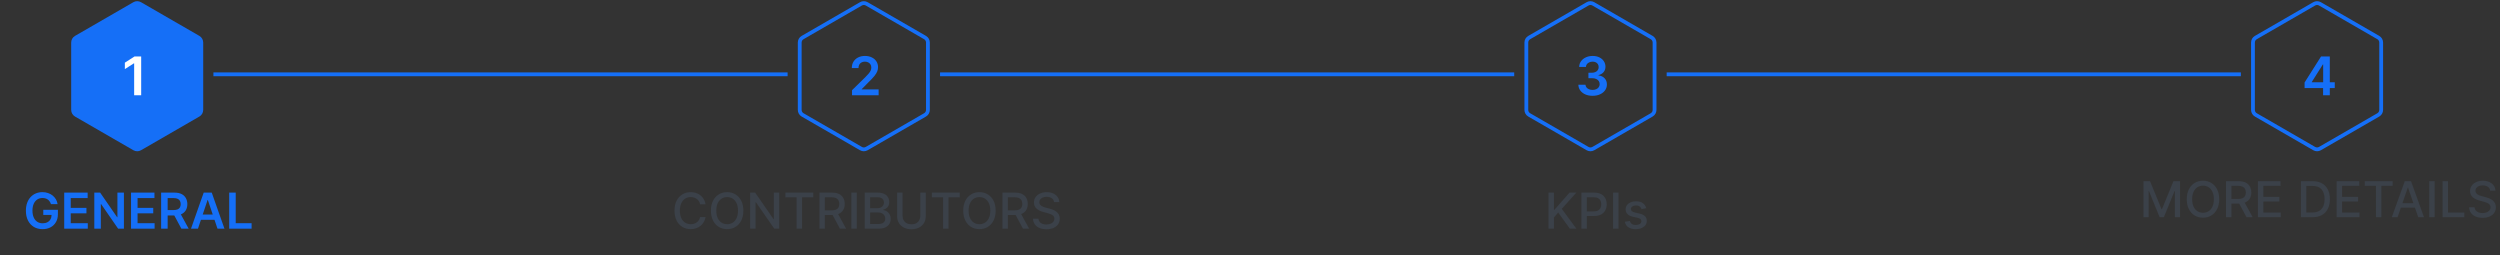 <svg width="656" height="67" viewBox="0 0 656 67" fill="none" xmlns="http://www.w3.org/2000/svg">
<rect x="0" y="0" width="656" height="67" fill="#333333" stroke="none"/>
<path d="M35 0.577C35.619 0.22 36.381 0.22 37 0.577L52.321 9.423C52.939 9.78 53.321 10.44 53.321 11.155V28.845C53.321 29.56 52.939 30.22 52.321 30.577L37 39.423C36.381 39.78 35.619 39.78 35 39.423L19.68 30.577C19.061 30.22 18.68 29.56 18.68 28.845V11.155C18.68 10.44 19.061 9.78 19.68 9.423L35 0.577Z" fill="#156FF7"/>
<path d="M37.046 14.818V25H35.202V16.613H35.142L32.761 18.134V16.444L35.291 14.818H37.046Z" fill="white"/>
<line x1="56" y1="19.5" x2="206.667" y2="19.5" stroke="#156FF7"/>
<path d="M225.917 1.01C226.381 0.742 226.953 0.742 227.417 1.01L242.737 9.856C243.201 10.124 243.487 10.619 243.487 11.155V28.845C243.487 29.381 243.201 29.876 242.737 30.144L227.417 38.99C226.953 39.258 226.381 39.258 225.917 38.99L210.596 30.144C210.132 29.876 209.846 29.381 209.846 28.845V11.155C209.846 10.619 210.132 10.124 210.596 9.856L225.917 1.01Z" stroke="#156FF7"/>
<path d="M223.571 25V23.668L227.106 20.202C227.444 19.861 227.726 19.558 227.951 19.293C228.177 19.027 228.346 18.771 228.459 18.522C228.571 18.273 228.628 18.008 228.628 17.727C228.628 17.405 228.555 17.13 228.409 16.901C228.263 16.669 228.062 16.49 227.807 16.364C227.552 16.238 227.262 16.175 226.937 16.175C226.602 16.175 226.309 16.245 226.057 16.384C225.805 16.52 225.61 16.714 225.471 16.966C225.335 17.218 225.267 17.518 225.267 17.866H223.512C223.512 17.22 223.659 16.658 223.954 16.18C224.249 15.703 224.655 15.334 225.172 15.072C225.693 14.81 226.289 14.679 226.962 14.679C227.645 14.679 228.245 14.807 228.762 15.062C229.279 15.317 229.68 15.667 229.965 16.111C230.253 16.555 230.397 17.062 230.397 17.632C230.397 18.013 230.325 18.388 230.179 18.756C230.033 19.124 229.776 19.531 229.408 19.979C229.044 20.426 228.531 20.968 227.872 21.604L226.117 23.389V23.459H230.552V25H223.571Z" fill="#156FF7"/>
<line x1="246.667" y1="19.5" x2="397.333" y2="19.5" stroke="#156FF7"/>
<path d="M416.583 1.01C417.047 0.742 417.619 0.742 418.083 1.01L433.404 9.856C433.868 10.124 434.154 10.619 434.154 11.155V28.845C434.154 29.381 433.868 29.876 433.404 30.144L418.083 38.99C417.619 39.258 417.047 39.258 416.583 38.99L401.263 30.144C400.799 29.876 400.513 29.381 400.513 28.845V11.155C400.513 10.619 400.799 10.124 401.263 9.856L416.583 1.01Z" stroke="#156FF7"/>
<path d="M417.892 25.139C417.176 25.139 416.54 25.017 415.983 24.771C415.43 24.526 414.992 24.185 414.671 23.747C414.349 23.31 414.178 22.804 414.159 22.231H416.028C416.044 22.506 416.136 22.746 416.301 22.952C416.467 23.154 416.687 23.311 416.963 23.424C417.238 23.537 417.546 23.593 417.887 23.593C418.252 23.593 418.575 23.53 418.857 23.404C419.138 23.275 419.359 23.096 419.518 22.867C419.677 22.639 419.755 22.375 419.752 22.077C419.755 21.768 419.675 21.497 419.513 21.261C419.351 21.026 419.115 20.842 418.807 20.709C418.502 20.577 418.134 20.511 417.703 20.511H416.803V19.089H417.703C418.058 19.089 418.368 19.027 418.633 18.905C418.901 18.782 419.112 18.61 419.264 18.388C419.417 18.162 419.491 17.902 419.488 17.607C419.491 17.319 419.427 17.069 419.294 16.857C419.165 16.641 418.981 16.474 418.742 16.354C418.507 16.235 418.23 16.175 417.912 16.175C417.601 16.175 417.312 16.232 417.047 16.345C416.782 16.457 416.568 16.618 416.406 16.827C416.243 17.032 416.157 17.277 416.147 17.562H414.372C414.386 16.992 414.55 16.492 414.865 16.061C415.183 15.627 415.607 15.289 416.137 15.047C416.668 14.802 417.262 14.679 417.922 14.679C418.601 14.679 419.191 14.807 419.692 15.062C420.196 15.314 420.585 15.653 420.86 16.081C421.135 16.509 421.273 16.981 421.273 17.498C421.276 18.071 421.107 18.552 420.766 18.94C420.428 19.327 419.984 19.581 419.433 19.7V19.78C420.149 19.879 420.698 20.144 421.079 20.575C421.463 21.003 421.654 21.535 421.651 22.171C421.651 22.741 421.488 23.252 421.164 23.702C420.842 24.15 420.398 24.501 419.831 24.756C419.268 25.012 418.621 25.139 417.892 25.139Z" fill="#156FF7"/>
<line x1="437.333" y1="19.5" x2="588" y2="19.5" stroke="#156FF7"/>
<path d="M607.25 1.01C607.714 0.742 608.286 0.742 608.75 1.01L624.071 9.856C624.535 10.124 624.821 10.619 624.821 11.155V28.845C624.821 29.381 624.535 29.876 624.071 30.144L608.75 38.99C608.286 39.258 607.714 39.258 607.25 38.99L591.929 30.144C591.465 29.876 591.179 29.381 591.179 28.845V11.155C591.179 10.619 591.465 10.124 591.929 9.856L607.25 1.01Z" stroke="#156FF7"/>
<path d="M604.721 23.111V21.644L609.041 14.818H610.264V16.906H609.518L606.61 21.515V21.595H612.641V23.111H604.721ZM609.578 25V22.663L609.598 22.007V14.818H611.338V25H609.578Z" fill="#156FF7"/>
<path d="M13.37 53.565C13.293 53.315 13.187 53.092 13.052 52.895C12.919 52.695 12.759 52.524 12.572 52.383C12.387 52.241 12.175 52.135 11.935 52.064C11.695 51.99 11.433 51.953 11.15 51.953C10.642 51.953 10.19 52.081 9.793 52.337C9.396 52.592 9.083 52.968 8.855 53.463C8.631 53.956 8.518 54.556 8.518 55.264C8.518 55.977 8.631 56.582 8.855 57.078C9.08 57.573 9.392 57.95 9.793 58.209C10.193 58.464 10.657 58.592 11.187 58.592C11.667 58.592 12.082 58.5 12.433 58.315C12.787 58.13 13.059 57.869 13.25 57.53C13.441 57.189 13.537 56.788 13.537 56.33L13.924 56.39H11.358V55.051H15.194V56.187C15.194 56.996 15.021 57.696 14.677 58.287C14.332 58.878 13.858 59.334 13.255 59.654C12.652 59.971 11.959 60.129 11.178 60.129C10.306 60.129 9.542 59.934 8.883 59.543C8.228 59.149 7.715 58.59 7.346 57.867C6.98 57.141 6.796 56.279 6.796 55.282C6.796 54.519 6.904 53.837 7.12 53.237C7.338 52.637 7.643 52.127 8.034 51.709C8.425 51.287 8.883 50.967 9.409 50.749C9.936 50.527 10.508 50.416 11.127 50.416C11.65 50.416 12.138 50.493 12.59 50.647C13.043 50.798 13.444 51.013 13.795 51.293C14.149 51.573 14.44 51.906 14.668 52.291C14.895 52.675 15.045 53.1 15.115 53.565H13.37ZM16.85 60V50.545H22.999V51.981H18.563V54.548H22.681V55.984H18.563V58.564H23.036V60H16.85ZM32.516 50.545V60H30.993L26.538 53.56H26.459V60H24.747V50.545H26.279L30.729 56.99H30.812V50.545H32.516ZM34.382 60V50.545H40.531V51.981H36.095V54.548H40.213V55.984H36.095V58.564H40.568V60H34.382ZM42.279 60V50.545H45.824C46.55 50.545 47.16 50.672 47.652 50.924C48.148 51.176 48.522 51.53 48.774 51.986C49.029 52.438 49.157 52.966 49.157 53.569C49.157 54.175 49.028 54.702 48.77 55.148C48.514 55.591 48.137 55.934 47.639 56.178C47.14 56.418 46.527 56.538 45.801 56.538H43.276V55.116H45.57C45.995 55.116 46.343 55.057 46.614 54.94C46.884 54.82 47.084 54.646 47.214 54.419C47.346 54.188 47.412 53.905 47.412 53.569C47.412 53.234 47.346 52.948 47.214 52.711C47.081 52.471 46.88 52.289 46.609 52.166C46.338 52.04 45.989 51.977 45.561 51.977H43.991V60H42.279ZM47.163 55.716L49.504 60H47.592L45.293 55.716H47.163ZM51.948 60H50.12L53.448 50.545H55.563L58.896 60H57.068L54.542 52.484H54.468L51.948 60ZM52.008 56.293H56.994V57.669H52.008V56.293ZM60.141 60V50.545H61.854V58.564H66.018V60H60.141Z" fill="#156FF7"/>
<path opacity="0.4" d="M185.14 53.62H183.7C183.645 53.312 183.542 53.041 183.391 52.807C183.24 52.574 183.055 52.375 182.837 52.212C182.618 52.049 182.374 51.926 182.103 51.843C181.835 51.76 181.55 51.718 181.249 51.718C180.704 51.718 180.216 51.855 179.785 52.129C179.357 52.403 179.019 52.804 178.77 53.334C178.523 53.863 178.4 54.51 178.4 55.273C178.4 56.042 178.523 56.691 178.77 57.221C179.019 57.75 179.359 58.15 179.79 58.421C180.221 58.692 180.705 58.827 181.244 58.827C181.543 58.827 181.826 58.787 182.093 58.707C182.364 58.624 182.609 58.503 182.828 58.343C183.046 58.183 183.231 57.987 183.381 57.756C183.535 57.523 183.642 57.255 183.7 56.953L185.14 56.958C185.063 57.422 184.914 57.85 184.693 58.241C184.474 58.629 184.192 58.964 183.848 59.248C183.506 59.528 183.115 59.745 182.675 59.898C182.235 60.052 181.755 60.129 181.235 60.129C180.416 60.129 179.687 59.935 179.047 59.548C178.406 59.157 177.902 58.598 177.532 57.872C177.166 57.145 176.983 56.279 176.983 55.273C176.983 54.263 177.168 53.397 177.537 52.674C177.906 51.947 178.411 51.39 179.051 51.002C179.691 50.612 180.419 50.416 181.235 50.416C181.736 50.416 182.204 50.489 182.638 50.633C183.075 50.775 183.468 50.984 183.815 51.261C184.163 51.535 184.451 51.87 184.679 52.267C184.906 52.661 185.06 53.112 185.14 53.62ZM195.06 55.273C195.06 56.282 194.875 57.15 194.506 57.876C194.137 58.6 193.63 59.157 192.987 59.548C192.347 59.935 191.619 60.129 190.804 60.129C189.985 60.129 189.254 59.935 188.611 59.548C187.971 59.157 187.466 58.598 187.097 57.872C186.727 57.145 186.543 56.279 186.543 55.273C186.543 54.263 186.727 53.397 187.097 52.674C187.466 51.947 187.971 51.39 188.611 51.002C189.254 50.612 189.985 50.416 190.804 50.416C191.619 50.416 192.347 50.612 192.987 51.002C193.63 51.39 194.137 51.947 194.506 52.674C194.875 53.397 195.06 54.263 195.06 55.273ZM193.647 55.273C193.647 54.503 193.523 53.855 193.273 53.329C193.027 52.8 192.689 52.4 192.258 52.129C191.83 51.855 191.345 51.718 190.804 51.718C190.259 51.718 189.773 51.855 189.345 52.129C188.917 52.4 188.578 52.8 188.329 53.329C188.083 53.855 187.96 54.503 187.96 55.273C187.96 56.042 188.083 56.691 188.329 57.221C188.578 57.747 188.917 58.147 189.345 58.421C189.773 58.692 190.259 58.827 190.804 58.827C191.345 58.827 191.83 58.692 192.258 58.421C192.689 58.147 193.027 57.747 193.273 57.221C193.523 56.691 193.647 56.042 193.647 55.273ZM204.47 50.545V60H203.158L198.353 53.066H198.265V60H196.839V50.545H198.159L202.969 57.489H203.057V50.545H204.47ZM206.084 51.773V50.545H213.401V51.773H210.451V60H209.029V51.773H206.084ZM215.018 60V50.545H218.388C219.121 50.545 219.729 50.672 220.212 50.924C220.698 51.176 221.061 51.526 221.301 51.972C221.541 52.415 221.661 52.928 221.661 53.509C221.661 54.088 221.54 54.597 221.297 55.037C221.057 55.474 220.693 55.814 220.207 56.057C219.724 56.301 219.116 56.422 218.384 56.422H215.831V55.194H218.254C218.716 55.194 219.091 55.128 219.381 54.996C219.673 54.863 219.887 54.671 220.022 54.419C220.158 54.166 220.226 53.863 220.226 53.509C220.226 53.152 220.156 52.843 220.018 52.581C219.882 52.32 219.669 52.12 219.376 51.981C219.087 51.84 218.707 51.769 218.236 51.769H216.445V60H215.018ZM219.685 55.734L222.021 60H220.396L218.107 55.734H219.685ZM224.824 50.545V60H223.397V50.545H224.824ZM226.901 60V50.545H230.363C231.034 50.545 231.59 50.656 232.03 50.878C232.47 51.096 232.799 51.393 233.018 51.769C233.236 52.141 233.346 52.561 233.346 53.029C233.346 53.423 233.273 53.755 233.129 54.026C232.984 54.294 232.79 54.51 232.547 54.673C232.307 54.833 232.042 54.95 231.753 55.023V55.116C232.067 55.131 232.373 55.233 232.672 55.42C232.973 55.605 233.223 55.868 233.419 56.21C233.616 56.551 233.715 56.967 233.715 57.456C233.715 57.94 233.601 58.373 233.373 58.758C233.149 59.14 232.801 59.443 232.33 59.668C231.859 59.889 231.257 60 230.525 60H226.901ZM228.328 58.777H230.386C231.07 58.777 231.559 58.644 231.854 58.38C232.15 58.115 232.298 57.784 232.298 57.387C232.298 57.089 232.222 56.815 232.071 56.565C231.921 56.316 231.705 56.117 231.425 55.97C231.148 55.822 230.819 55.748 230.437 55.748H228.328V58.777ZM228.328 54.636H230.239C230.559 54.636 230.847 54.574 231.102 54.451C231.361 54.328 231.565 54.156 231.716 53.934C231.87 53.709 231.947 53.445 231.947 53.14C231.947 52.749 231.81 52.421 231.536 52.157C231.262 51.892 230.842 51.76 230.276 51.76H228.328V54.636ZM241.487 50.545H242.918V56.764C242.918 57.425 242.762 58.012 242.452 58.523C242.141 59.031 241.704 59.431 241.141 59.723C240.577 60.012 239.917 60.157 239.16 60.157C238.406 60.157 237.747 60.012 237.184 59.723C236.621 59.431 236.184 59.031 235.873 58.523C235.562 58.012 235.407 57.425 235.407 56.764V50.545H236.833V56.648C236.833 57.076 236.927 57.456 237.115 57.789C237.306 58.121 237.575 58.383 237.923 58.574C238.271 58.761 238.683 58.855 239.16 58.855C239.64 58.855 240.054 58.761 240.402 58.574C240.753 58.383 241.021 58.121 241.205 57.789C241.393 57.456 241.487 57.076 241.487 56.648V50.545ZM244.526 51.773V50.545H251.843V51.773H248.893V60H247.471V51.773H244.526ZM261.266 55.273C261.266 56.282 261.081 57.15 260.712 57.876C260.343 58.6 259.837 59.157 259.193 59.548C258.553 59.935 257.825 60.129 257.01 60.129C256.191 60.129 255.46 59.935 254.817 59.548C254.177 59.157 253.672 58.598 253.303 57.872C252.933 57.145 252.749 56.279 252.749 55.273C252.749 54.263 252.933 53.397 253.303 52.674C253.672 51.947 254.177 51.39 254.817 51.002C255.46 50.612 256.191 50.416 257.01 50.416C257.825 50.416 258.553 50.612 259.193 51.002C259.837 51.39 260.343 51.947 260.712 52.674C261.081 53.397 261.266 54.263 261.266 55.273ZM259.853 55.273C259.853 54.503 259.729 53.855 259.479 53.329C259.233 52.8 258.895 52.4 258.464 52.129C258.036 51.855 257.551 51.718 257.01 51.718C256.465 51.718 255.979 51.855 255.551 52.129C255.123 52.4 254.785 52.8 254.535 53.329C254.289 53.855 254.166 54.503 254.166 55.273C254.166 56.042 254.289 56.691 254.535 57.221C254.785 57.747 255.123 58.147 255.551 58.421C255.979 58.692 256.465 58.827 257.01 58.827C257.551 58.827 258.036 58.692 258.464 58.421C258.895 58.147 259.233 57.747 259.479 57.221C259.729 56.691 259.853 56.042 259.853 55.273ZM263.045 60V50.545H266.415C267.147 50.545 267.755 50.672 268.238 50.924C268.724 51.176 269.088 51.526 269.328 51.972C269.568 52.415 269.688 52.928 269.688 53.509C269.688 54.088 269.566 54.597 269.323 55.037C269.083 55.474 268.72 55.814 268.233 56.057C267.75 56.301 267.142 56.422 266.41 56.422H263.857V55.194H266.281C266.742 55.194 267.118 55.128 267.407 54.996C267.7 54.863 267.913 54.671 268.049 54.419C268.184 54.166 268.252 53.863 268.252 53.509C268.252 53.152 268.183 52.843 268.044 52.581C267.909 52.32 267.695 52.12 267.403 51.981C267.113 51.84 266.733 51.769 266.262 51.769H264.471V60H263.045ZM267.712 55.734L270.048 60H268.423L266.133 55.734H267.712ZM276.58 53.029C276.531 52.592 276.328 52.254 275.971 52.014C275.614 51.77 275.164 51.649 274.623 51.649C274.235 51.649 273.899 51.71 273.616 51.834C273.333 51.953 273.113 52.12 272.956 52.332C272.802 52.541 272.725 52.78 272.725 53.048C272.725 53.272 272.778 53.466 272.882 53.629C272.99 53.792 273.13 53.929 273.302 54.04C273.478 54.148 273.666 54.239 273.866 54.312C274.066 54.383 274.258 54.442 274.443 54.488L275.366 54.728C275.668 54.802 275.977 54.902 276.294 55.028C276.611 55.154 276.905 55.32 277.176 55.527C277.446 55.733 277.665 55.988 277.831 56.293C278 56.598 278.085 56.962 278.085 57.387C278.085 57.923 277.947 58.398 277.67 58.814C277.396 59.229 276.997 59.557 276.474 59.797C275.954 60.037 275.324 60.157 274.586 60.157C273.878 60.157 273.265 60.045 272.748 59.82C272.231 59.595 271.827 59.277 271.534 58.864C271.242 58.449 271.08 57.956 271.05 57.387H272.481C272.508 57.729 272.619 58.013 272.813 58.241C273.01 58.466 273.261 58.633 273.566 58.744C273.873 58.852 274.21 58.906 274.577 58.906C274.98 58.906 275.338 58.843 275.652 58.717C275.969 58.587 276.218 58.409 276.4 58.181C276.582 57.95 276.672 57.681 276.672 57.373C276.672 57.093 276.592 56.864 276.432 56.685C276.275 56.507 276.061 56.359 275.791 56.242C275.523 56.125 275.22 56.022 274.881 55.933L273.764 55.628C273.007 55.422 272.407 55.119 271.964 54.719C271.523 54.319 271.303 53.789 271.303 53.131C271.303 52.586 271.451 52.11 271.747 51.704C272.042 51.298 272.442 50.983 272.947 50.758C273.452 50.53 274.021 50.416 274.655 50.416C275.295 50.416 275.86 50.529 276.349 50.753C276.842 50.978 277.229 51.287 277.513 51.681C277.796 52.072 277.943 52.521 277.956 53.029H276.58Z" fill="#475569"/>
<path opacity="0.4" d="M406.328 60V50.545H407.754V55.06H407.87L411.835 50.545H413.631L409.818 54.802L413.645 60H411.928L408.871 55.776L407.754 57.059V60H406.328ZM414.961 60V50.545H418.331C419.066 50.545 419.676 50.679 420.159 50.947C420.642 51.215 421.004 51.581 421.244 52.046C421.484 52.508 421.604 53.028 421.604 53.606C421.604 54.188 421.482 54.711 421.239 55.176C420.999 55.637 420.636 56.004 420.15 56.275C419.666 56.542 419.058 56.676 418.326 56.676H416.009V55.467H418.197C418.661 55.467 419.038 55.387 419.328 55.227C419.617 55.063 419.829 54.842 419.965 54.562C420.1 54.282 420.168 53.963 420.168 53.606C420.168 53.249 420.1 52.932 419.965 52.655C419.829 52.378 419.616 52.161 419.323 52.004C419.034 51.847 418.652 51.769 418.178 51.769H416.387V60H414.961ZM424.703 50.545V60H423.276V50.545H424.703ZM431.983 54.64L430.732 54.862C430.679 54.702 430.596 54.55 430.482 54.405C430.372 54.26 430.221 54.142 430.03 54.049C429.839 53.957 429.601 53.911 429.314 53.911C428.924 53.911 428.597 53.999 428.336 54.174C428.074 54.346 427.943 54.569 427.943 54.843C427.943 55.08 428.031 55.271 428.206 55.416C428.382 55.56 428.665 55.679 429.056 55.771L430.182 56.03C430.835 56.181 431.321 56.413 431.641 56.727C431.961 57.041 432.121 57.449 432.121 57.95C432.121 58.375 431.998 58.754 431.752 59.086C431.509 59.415 431.169 59.674 430.732 59.861C430.298 60.049 429.794 60.143 429.222 60.143C428.428 60.143 427.78 59.974 427.278 59.635C426.777 59.294 426.469 58.809 426.355 58.181L427.689 57.978C427.772 58.326 427.943 58.589 428.202 58.767C428.46 58.943 428.797 59.031 429.213 59.031C429.665 59.031 430.027 58.937 430.298 58.749C430.569 58.558 430.704 58.326 430.704 58.052C430.704 57.83 430.621 57.644 430.455 57.493C430.292 57.342 430.041 57.229 429.702 57.152L428.502 56.889C427.84 56.738 427.351 56.498 427.034 56.168C426.72 55.839 426.563 55.422 426.563 54.917C426.563 54.499 426.68 54.133 426.914 53.819C427.148 53.505 427.471 53.26 427.883 53.084C428.296 52.906 428.768 52.817 429.301 52.817C430.067 52.817 430.67 52.983 431.11 53.315C431.55 53.645 431.841 54.086 431.983 54.64Z" fill="#475569"/>
<path opacity="0.4" d="M562.445 47.545H564.177L567.187 54.895H567.297L570.307 47.545H572.038V57H570.681V50.158H570.594L567.805 56.986H566.679L563.89 50.154H563.803V57H562.445V47.545ZM582.325 52.273C582.325 53.282 582.14 54.15 581.771 54.876C581.402 55.6 580.896 56.157 580.252 56.548C579.612 56.935 578.884 57.129 578.069 57.129C577.25 57.129 576.519 56.935 575.876 56.548C575.236 56.157 574.731 55.598 574.362 54.872C573.992 54.145 573.808 53.279 573.808 52.273C573.808 51.263 573.992 50.397 574.362 49.674C574.731 48.947 575.236 48.39 575.876 48.002C576.519 47.612 577.25 47.416 578.069 47.416C578.884 47.416 579.612 47.612 580.252 48.002C580.896 48.39 581.402 48.947 581.771 49.674C582.14 50.397 582.325 51.263 582.325 52.273ZM580.913 52.273C580.913 51.503 580.788 50.855 580.539 50.329C580.292 49.8 579.954 49.4 579.523 49.129C579.095 48.855 578.61 48.718 578.069 48.718C577.524 48.718 577.038 48.855 576.61 49.129C576.182 49.4 575.844 49.8 575.594 50.329C575.348 50.855 575.225 51.503 575.225 52.273C575.225 53.042 575.348 53.691 575.594 54.221C575.844 54.747 576.182 55.147 576.61 55.421C577.038 55.692 577.524 55.827 578.069 55.827C578.61 55.827 579.095 55.692 579.523 55.421C579.954 55.147 580.292 54.747 580.539 54.221C580.788 53.691 580.913 53.042 580.913 52.273ZM584.104 57V47.545H587.474C588.206 47.545 588.814 47.672 589.297 47.924C589.783 48.176 590.147 48.526 590.387 48.972C590.627 49.415 590.747 49.928 590.747 50.509C590.747 51.088 590.625 51.597 590.382 52.037C590.142 52.474 589.779 52.814 589.293 53.057C588.809 53.301 588.202 53.422 587.469 53.422H584.916V52.194H587.34C587.801 52.194 588.177 52.128 588.466 51.996C588.759 51.863 588.972 51.671 589.108 51.419C589.243 51.166 589.311 50.863 589.311 50.509C589.311 50.152 589.242 49.843 589.103 49.581C588.968 49.32 588.754 49.12 588.462 48.981C588.172 48.84 587.792 48.769 587.321 48.769H585.53V57H584.104ZM588.771 52.734L591.107 57H589.482L587.192 52.734H588.771ZM592.483 57V47.545H598.41V48.773H593.909V51.654H598.101V52.877H593.909V55.772H598.466V57H592.483ZM606.817 57H603.756V47.545H606.914C607.84 47.545 608.636 47.735 609.3 48.113C609.965 48.489 610.475 49.029 610.828 49.734C611.185 50.435 611.364 51.277 611.364 52.259C611.364 53.244 611.184 54.09 610.824 54.798C610.467 55.506 609.95 56.05 609.273 56.432C608.596 56.811 607.777 57 606.817 57ZM605.182 55.754H606.738C607.458 55.754 608.057 55.618 608.534 55.347C609.011 55.073 609.368 54.678 609.605 54.161C609.842 53.641 609.961 53.007 609.961 52.259C609.961 51.517 609.842 50.888 609.605 50.371C609.371 49.854 609.022 49.461 608.557 49.194C608.092 48.926 607.515 48.792 606.826 48.792H605.182V55.754ZM613.138 57V47.545H619.065V48.773H614.564V51.654H618.756V52.877H614.564V55.772H619.121V57H613.138ZM620.505 48.773V47.545H627.822V48.773H624.872V57H623.45V48.773H620.505ZM629.12 57H627.606L631.008 47.545H632.656L636.059 57H634.544L631.871 49.263H631.798L629.12 57ZM629.374 53.298H634.286V54.498H629.374V53.298ZM638.85 47.545V57H637.424V47.545H638.85ZM640.928 57V47.545H642.354V55.772H646.638V57H640.928ZM653.422 50.029C653.373 49.592 653.17 49.254 652.813 49.014C652.456 48.77 652.007 48.649 651.465 48.649C651.077 48.649 650.742 48.71 650.459 48.834C650.175 48.953 649.955 49.12 649.798 49.332C649.645 49.541 649.568 49.78 649.568 50.048C649.568 50.272 649.62 50.466 649.725 50.629C649.832 50.792 649.972 50.929 650.145 51.04C650.32 51.148 650.508 51.239 650.708 51.312C650.908 51.383 651.1 51.442 651.285 51.488L652.208 51.728C652.51 51.802 652.819 51.902 653.136 52.028C653.453 52.154 653.747 52.32 654.018 52.527C654.289 52.733 654.507 52.988 654.673 53.293C654.843 53.598 654.927 53.962 654.927 54.387C654.927 54.923 654.789 55.398 654.512 55.814C654.238 56.229 653.839 56.557 653.316 56.797C652.796 57.037 652.167 57.157 651.428 57.157C650.72 57.157 650.108 57.045 649.591 56.82C649.074 56.595 648.669 56.277 648.377 55.864C648.084 55.449 647.923 54.956 647.892 54.387H649.323C649.351 54.729 649.461 55.013 649.655 55.241C649.852 55.466 650.103 55.633 650.408 55.744C650.716 55.852 651.053 55.906 651.419 55.906C651.822 55.906 652.181 55.843 652.494 55.717C652.811 55.587 653.061 55.409 653.242 55.181C653.424 54.95 653.515 54.681 653.515 54.373C653.515 54.093 653.435 53.864 653.275 53.685C653.118 53.507 652.904 53.359 652.633 53.242C652.365 53.125 652.062 53.022 651.723 52.933L650.606 52.628C649.849 52.422 649.249 52.119 648.806 51.719C648.366 51.319 648.146 50.789 648.146 50.131C648.146 49.586 648.293 49.11 648.589 48.704C648.884 48.298 649.284 47.983 649.789 47.758C650.294 47.53 650.863 47.416 651.497 47.416C652.137 47.416 652.702 47.529 653.192 47.753C653.684 47.978 654.072 48.287 654.355 48.681C654.638 49.072 654.786 49.521 654.798 50.029H653.422Z" fill="#475569"/>
</svg>
